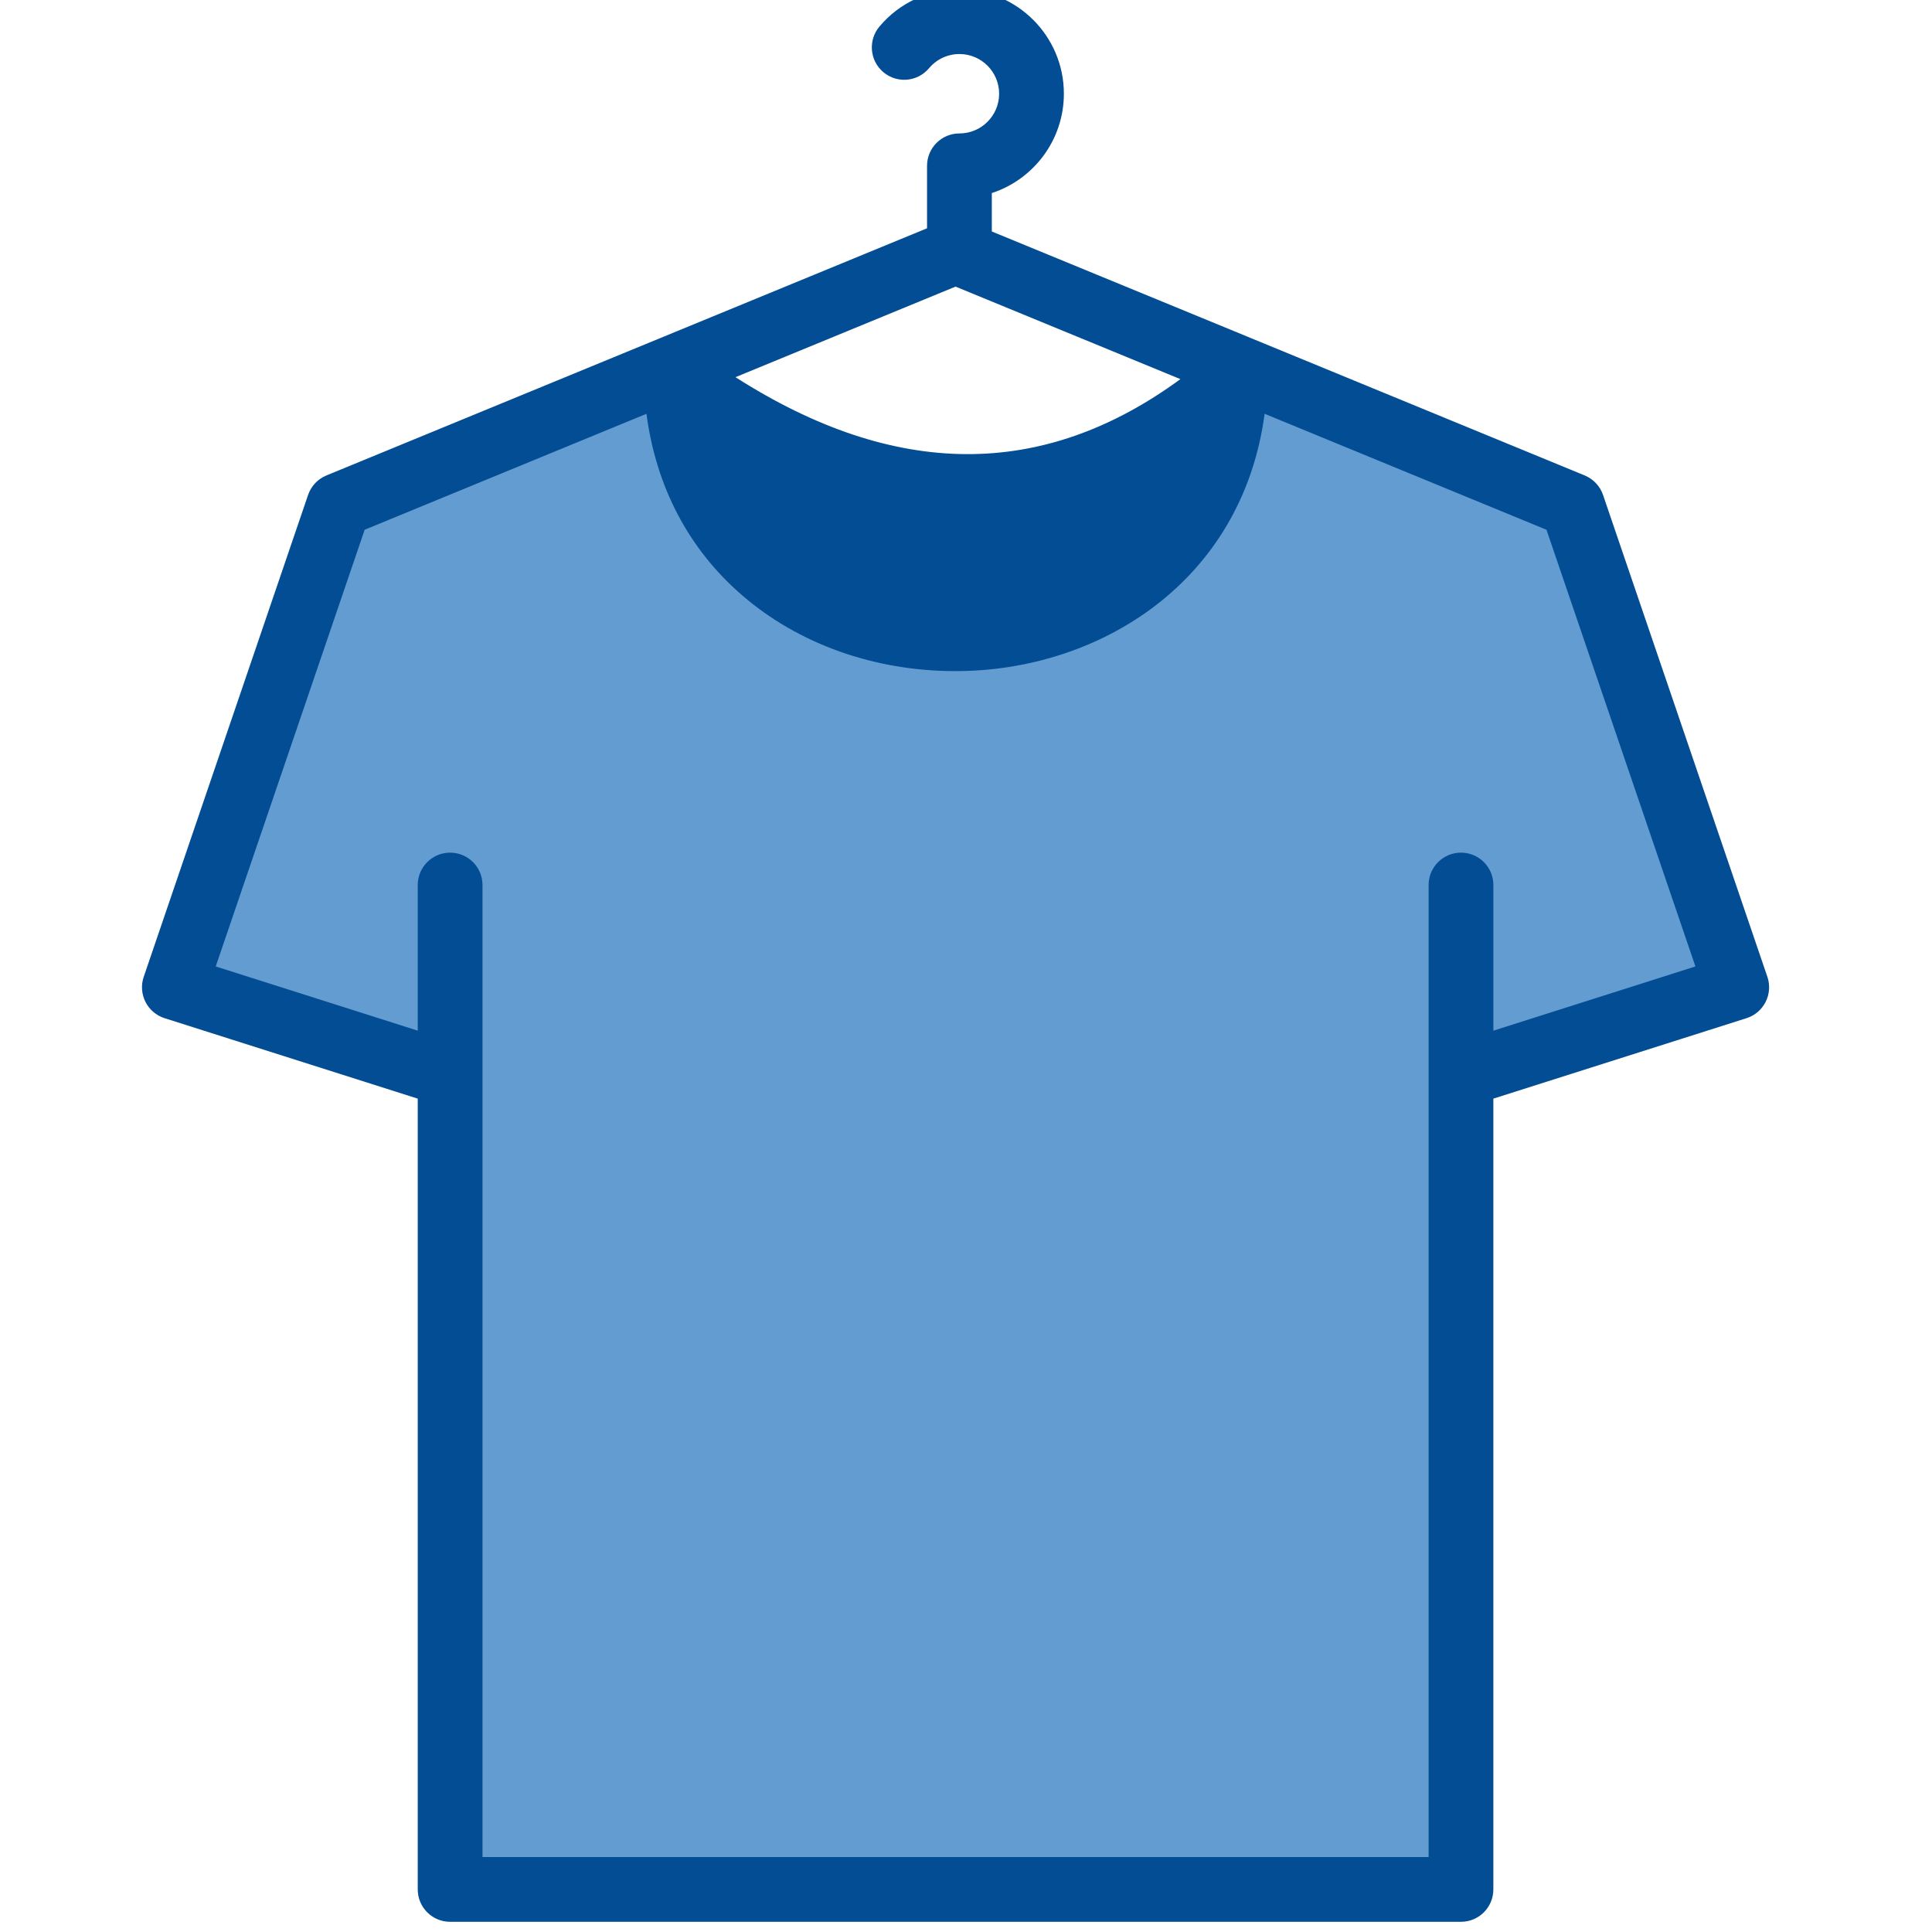 <?xml version="1.0" encoding="UTF-8" standalone="no" ?>
<!DOCTYPE svg PUBLIC "-//W3C//DTD SVG 1.1//EN" "http://www.w3.org/Graphics/SVG/1.1/DTD/svg11.dtd">
<svg xmlns="http://www.w3.org/2000/svg" xmlns:xlink="http://www.w3.org/1999/xlink" version="1.1" width="350" height="350" viewBox="0 0 350 350" xml:space="preserve">
<desc>Created with Fabric.js 1.7.22</desc>
<defs>
</defs>
<g id="icon" style="stroke: none; stroke-width: 1; stroke-dasharray: none; stroke-linecap: butt; stroke-linejoin: miter; stroke-miterlimit: 10; fill: none; fill-rule: nonzero; opacity: 1;" transform="translate(-1.944 -1.944) scale(3.89 3.89)" >
	<path d="M 58.177 17.262 c -4.006 3.624 -8.205 5.436 -12.597 5.436 c -4.392 0 -8.978 -1.812 -13.757 -5.436 v 17.215 h 26.353 V 17.262 z" style="stroke: none; stroke-width: 1; stroke-dasharray: none; stroke-linecap: butt; stroke-linejoin: miter; stroke-miterlimit: 10; fill: rgb(2,77,148); fill-rule: nonzero; opacity: 1;" transform=" matrix(1 0 0 1 0 0) " stroke-linecap="round" />
	<path d="M 58.177 17.262 c 0 17.085 -26.353 17.085 -26.353 0 c 0 0 -15.879 6.534 -15.879 6.534 l -7.742 22.7 l 12.989 4.129 v 38.366 h 24.993 h 22.624 V 50.625 l 12.989 -4.129 l -7.742 -22.7 L 58.177 17.262 L 58.177 17.262 z" style="stroke: none; stroke-width: 1; stroke-dasharray: none; stroke-linecap: butt; stroke-linejoin: miter; stroke-miterlimit: 10; fill: rgb(99,156,209); fill-rule: nonzero; opacity: 1;" transform=" matrix(1 0 0 1 0 0) " stroke-linecap="round" />
	<path d="M 82.808 45.992 l -7.654 -22.443 c -0.14 -0.411 -0.452 -0.742 -0.854 -0.908 l -15.695 -6.458 c -0.001 0 -0.002 -0.001 -0.003 -0.002 L 46.689 11.28 V 9.491 c 1.946 -0.636 3.356 -2.47 3.356 -4.626 C 50.046 2.182 47.864 0 45.181 0 c -1.441 0 -2.799 0.633 -3.726 1.737 c -0.536 0.638 -0.453 1.589 0.185 2.125 c 0.639 0.537 1.59 0.453 2.125 -0.185 c 0.353 -0.42 0.869 -0.661 1.417 -0.661 c 1.019 0 1.848 0.829 1.848 1.849 S 46.2 6.714 45.181 6.714 c -0.833 0 -1.508 0.675 -1.508 1.508 v 2.909 l -12.273 5.051 l -15.699 6.46 c -0.402 0.165 -0.713 0.496 -0.854 0.908 L 7.193 45.992 c -0.131 0.384 -0.102 0.804 0.081 1.167 c 0.183 0.361 0.503 0.635 0.89 0.758 l 11.79 3.747 v 36.827 c 0 0.833 0.675 1.508 1.508 1.508 h 47.076 c 0.833 0 1.508 -0.676 1.508 -1.508 V 51.664 l 11.79 -3.747 c 0.387 -0.123 0.707 -0.397 0.89 -0.758 C 82.909 46.797 82.938 46.376 82.808 45.992 z M 45 13.847 l 10.471 4.309 c -6.403 4.692 -13.293 4.652 -20.72 -0.091 L 45 13.847 z M 45.58 23.703 c 3.694 0 7.281 -1.241 10.704 -3.656 c -1.139 5.946 -6.373 8.689 -11.284 8.689 c -4.988 0 -10.303 -2.834 -11.328 -8.976 C 37.754 22.366 41.75 23.703 45.58 23.703 z M 70.047 48.499 v -6.783 c 0 -0.833 -0.676 -1.508 -1.508 -1.508 c -0.833 0 -1.508 0.675 -1.508 1.508 v 8.845 v 36.422 H 22.97 V 50.561 v -8.845 c 0 -0.833 -0.675 -1.508 -1.508 -1.508 c -0.833 0 -1.508 0.675 -1.508 1.508 v 6.782 l -9.408 -2.99 l 6.936 -20.337 l 13.124 -5.4 c 0.449 3.407 1.965 6.299 4.452 8.449 c 2.637 2.279 6.168 3.534 9.943 3.534 c 6.632 0 13.34 -4.106 14.393 -11.984 l 13.126 5.401 l 6.936 20.337 L 70.047 48.499 z" style="stroke: none; stroke-width: 1; stroke-dasharray: none; stroke-linecap: butt; stroke-linejoin: miter; stroke-miterlimit: 10; fill: rgb(2,77,148); fill-rule: nonzero; opacity: 1;" transform=" matrix(1 0 0 1 0 0) " stroke-linecap="round" />
</g>
</svg>